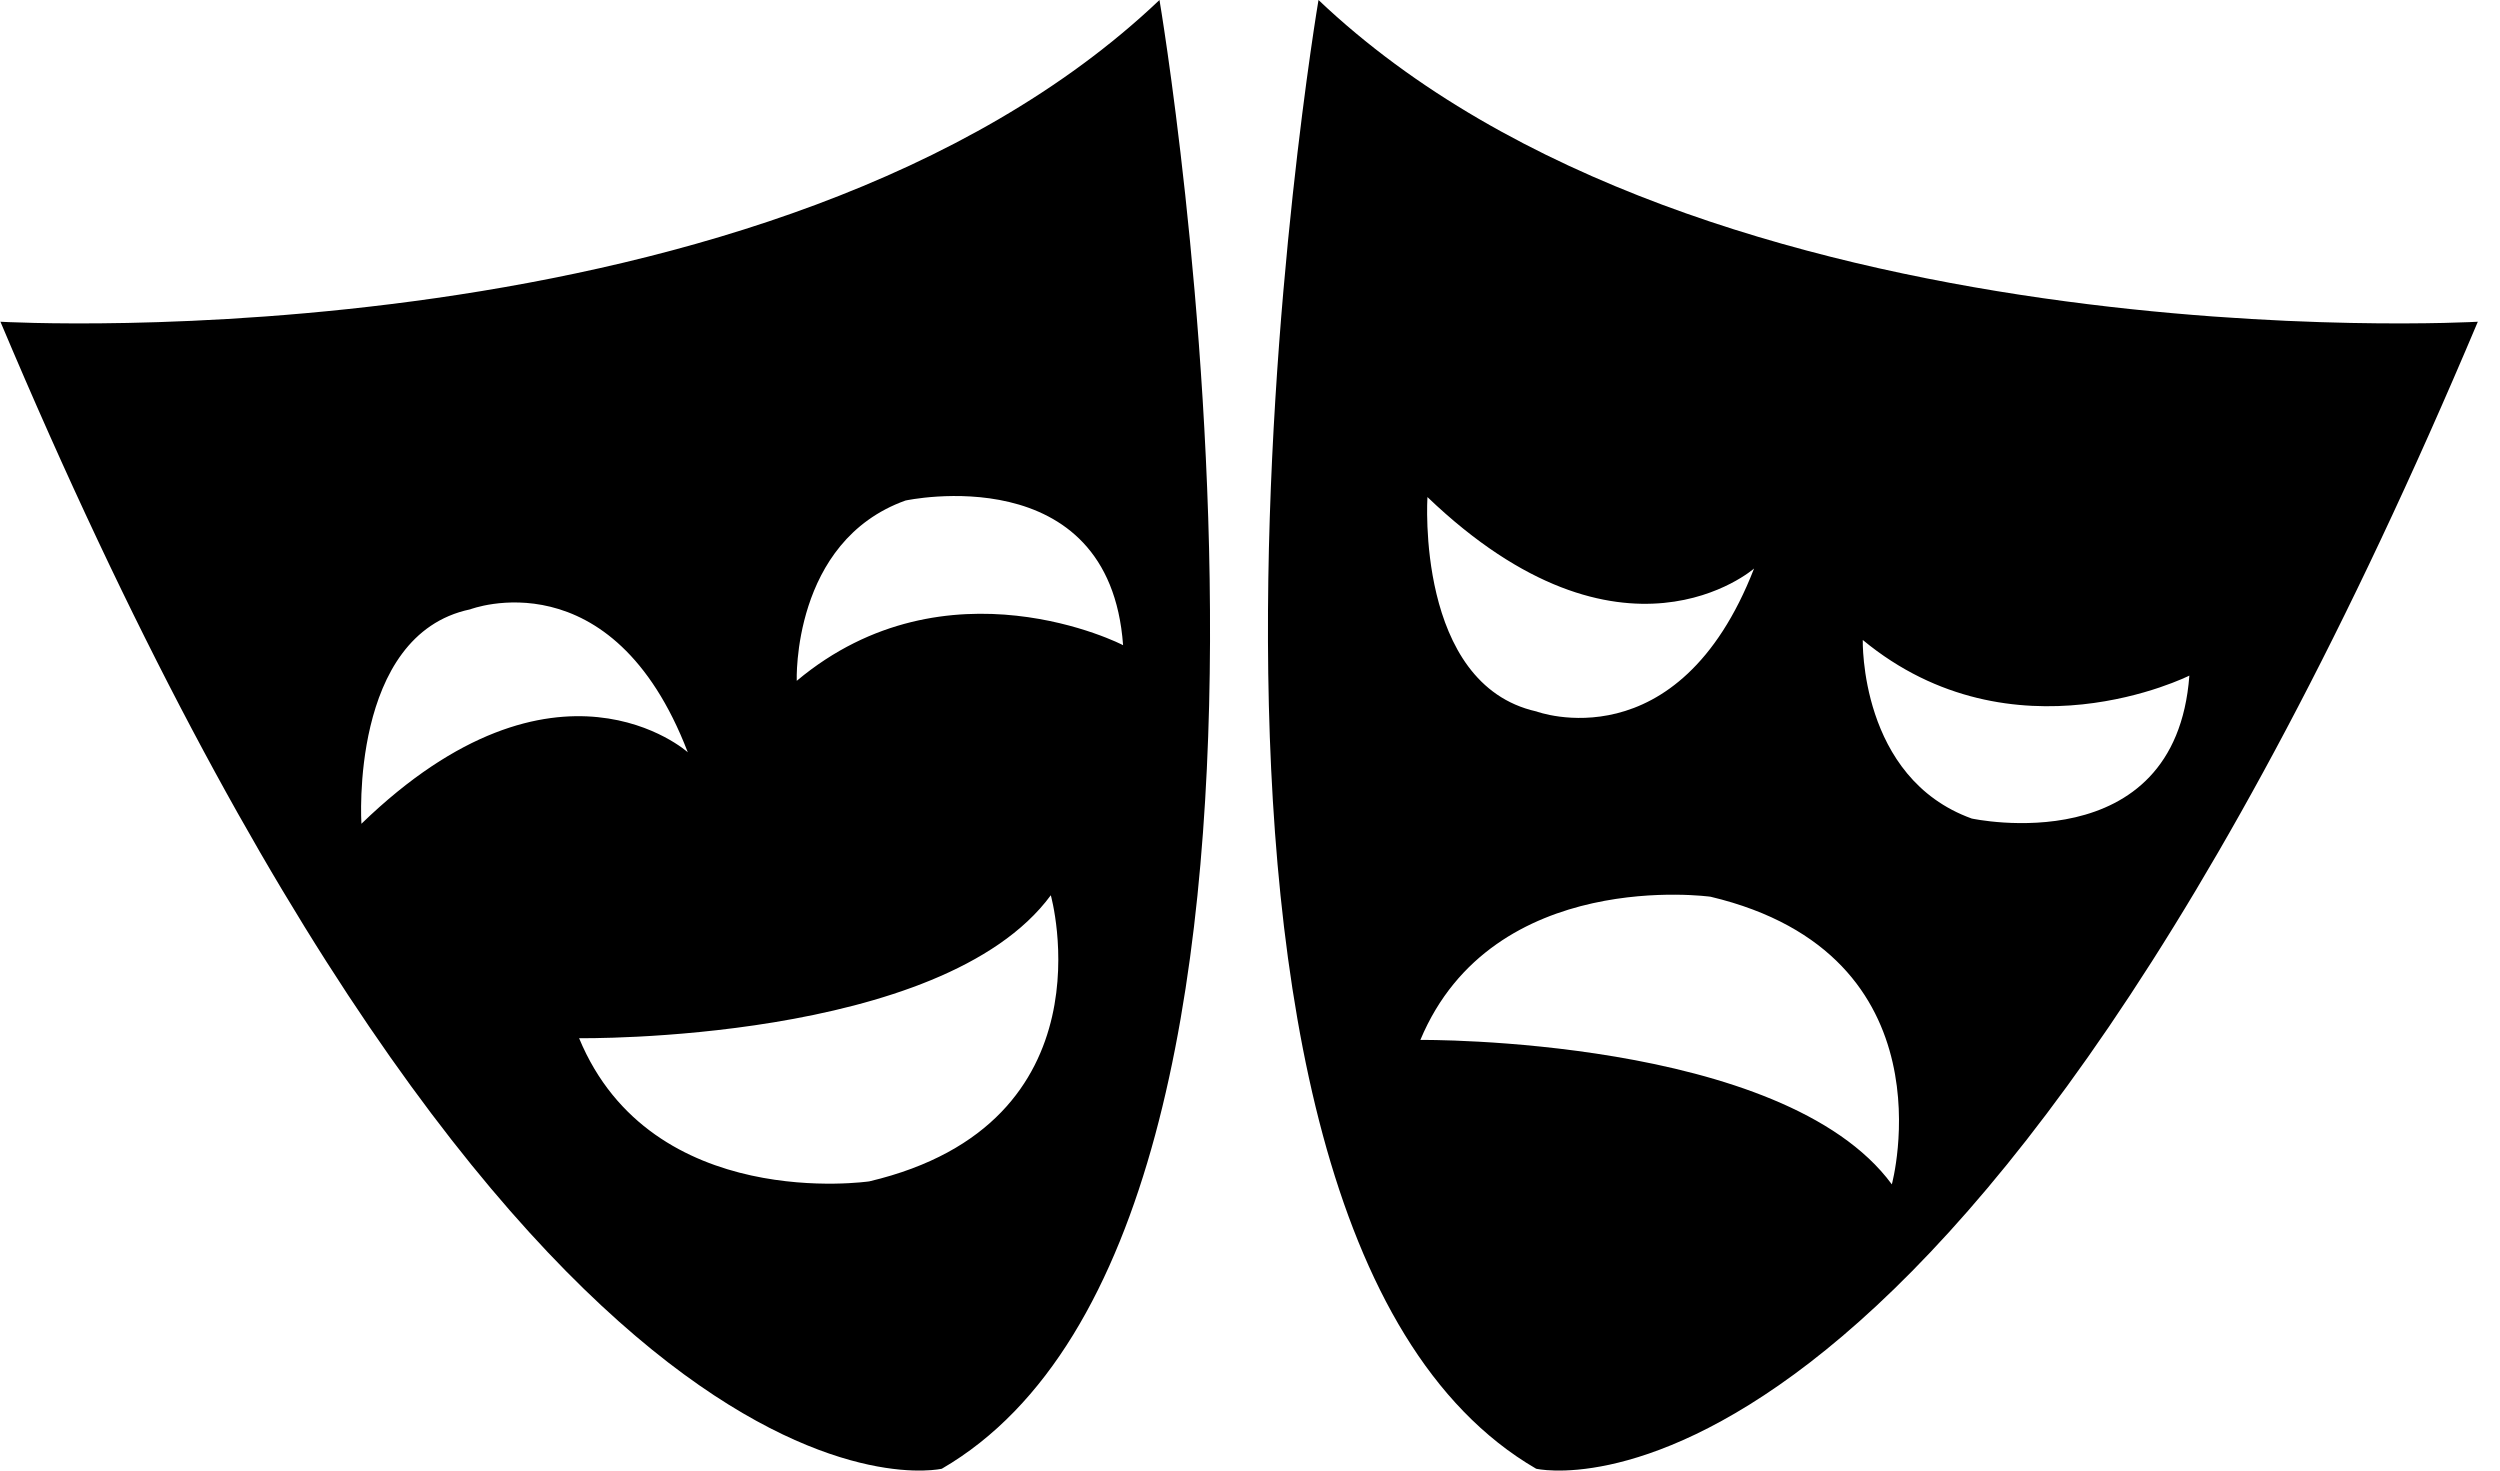 <svg width="102" height="60" viewBox="0 0 102 60" fill="none" xmlns="http://www.w3.org/2000/svg">
<path d="M0.018 13.127C21.45 63.958 38.427 59.924 38.427 59.924C55.765 49.856 47.307 0 47.307 0C31.599 14.935 0.018 13.127 0.018 13.127ZM14.746 33.61C14.746 33.61 14.251 25.898 19.181 24.862C19.181 24.862 24.968 22.637 28.062 30.694C28.072 30.694 22.709 25.898 14.746 33.61ZM32.507 27.778C32.507 27.778 32.301 22.088 36.942 20.422C36.942 20.422 45.265 18.613 45.822 26.325C45.832 26.317 38.644 22.637 32.507 27.778ZM23.627 42.358C23.627 42.358 38.427 42.571 42.873 36.526C42.873 36.526 45.482 45.832 35.467 48.2C35.467 48.2 26.587 49.51 23.627 42.358ZM101.095 13.127C101.095 13.127 69.513 14.935 53.795 0C53.795 0 45.337 49.856 62.675 59.924C62.675 59.924 79.662 63.958 101.095 13.127ZM58.24 20.28C66.203 27.91 71.566 23.195 71.566 23.195C68.461 31.181 62.685 29.027 62.685 29.027C57.745 27.92 58.24 20.28 58.24 20.28ZM76.001 26.111C82.138 31.181 89.326 27.564 89.326 27.564C88.759 35.205 80.446 33.396 80.446 33.396C75.856 31.74 76.001 26.111 76.001 26.111ZM57.951 42.429C60.911 35.347 69.792 36.587 69.792 36.587C79.734 38.954 77.187 48.322 77.187 48.322C72.752 42.286 57.951 42.429 57.951 42.429Z" fill="black"/>
</svg>
